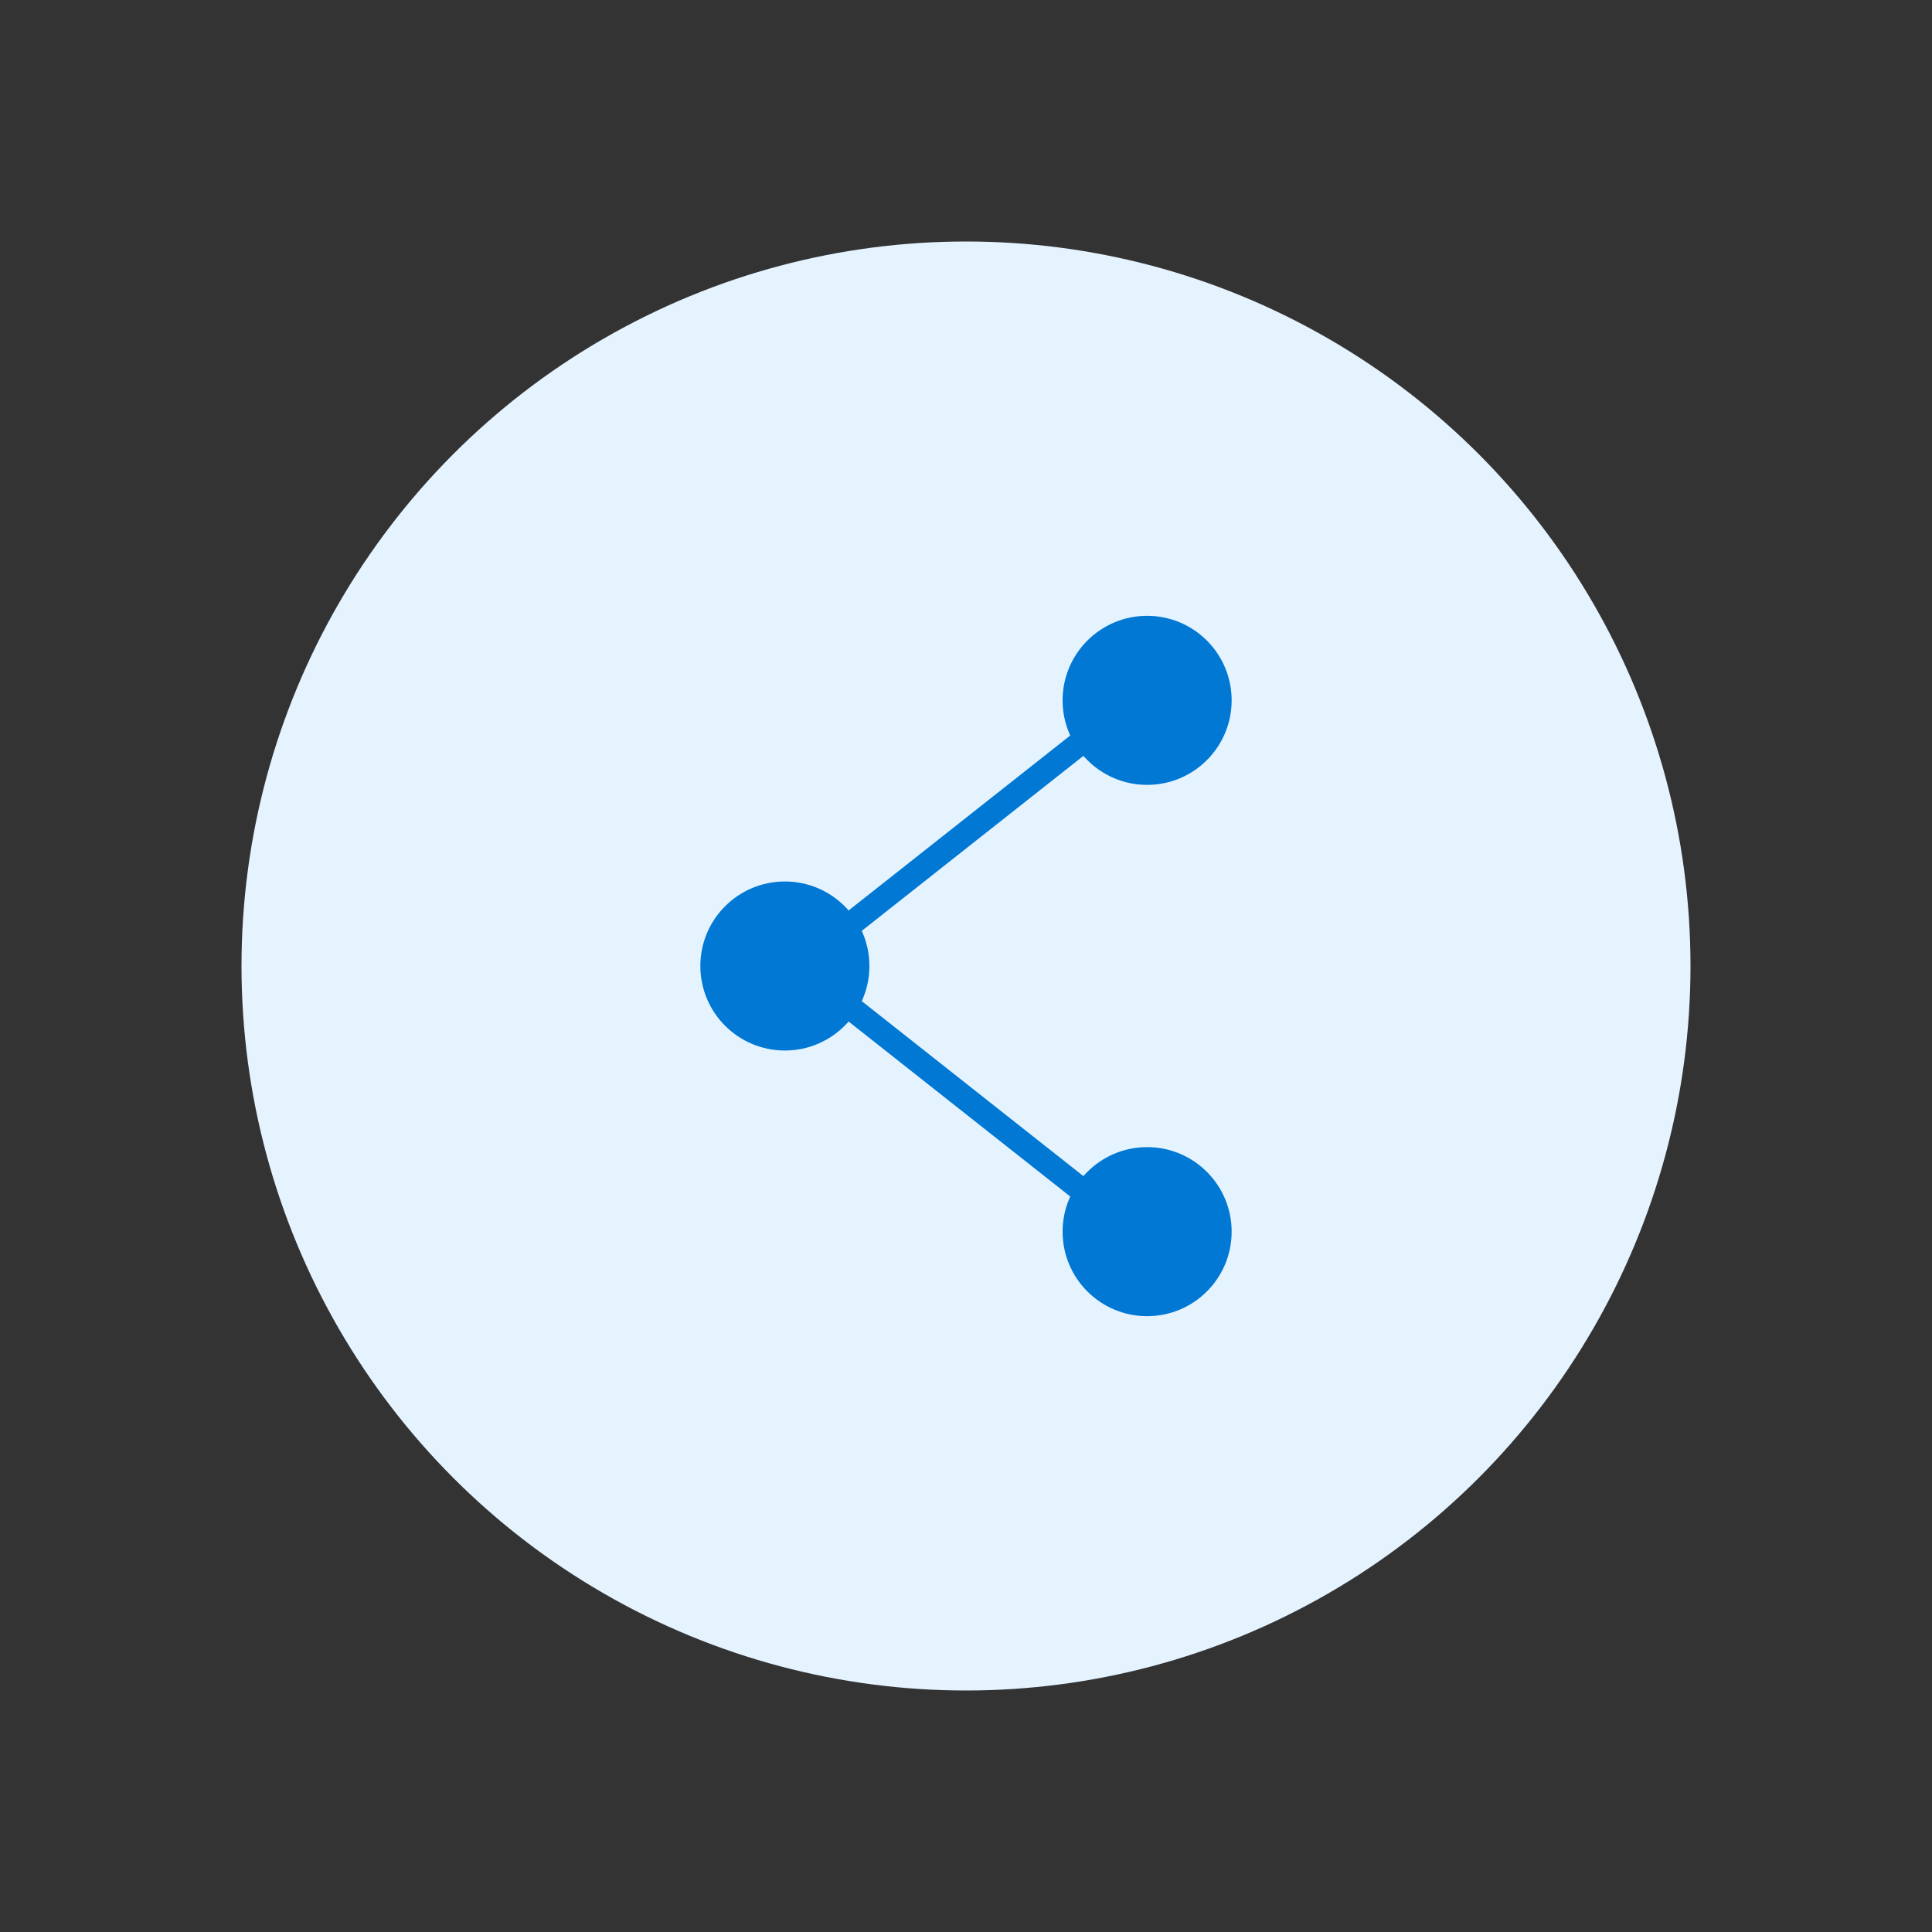 <svg width="160" height="160" viewBox="0 0 160 160" fill="none" xmlns="http://www.w3.org/2000/svg">
  <rect x="0" y="0" width="160" height="160" fill="#333333" stroke="none"/>
  <circle cx="80" cy="80" r="60" fill="#E5F3FF"/>
  <path d="M95 65C98.866 65 102 61.866 102 58C102 54.134 98.866 51 95 51C91.134 51 88 54.134 88 58C88 61.866 91.134 65 95 65Z" fill="#0078D4"/>
  <path d="M65 87C68.866 87 72 83.866 72 80C72 76.134 68.866 73 65 73C61.134 73 58 76.134 58 80C58 83.866 61.134 87 65 87Z" fill="#0078D4"/>
  <path d="M95 109C98.866 109 102 105.866 102 102C102 98.134 98.866 95 95 95C91.134 95 88 98.134 88 102C88 105.866 91.134 109 95 109Z" fill="#0078D4"/>
  <path d="M89.5 98.5L70.5 83.5M70.5 76.5L89.5 61.5" stroke="#0078D4" stroke-width="2"/>
</svg>
